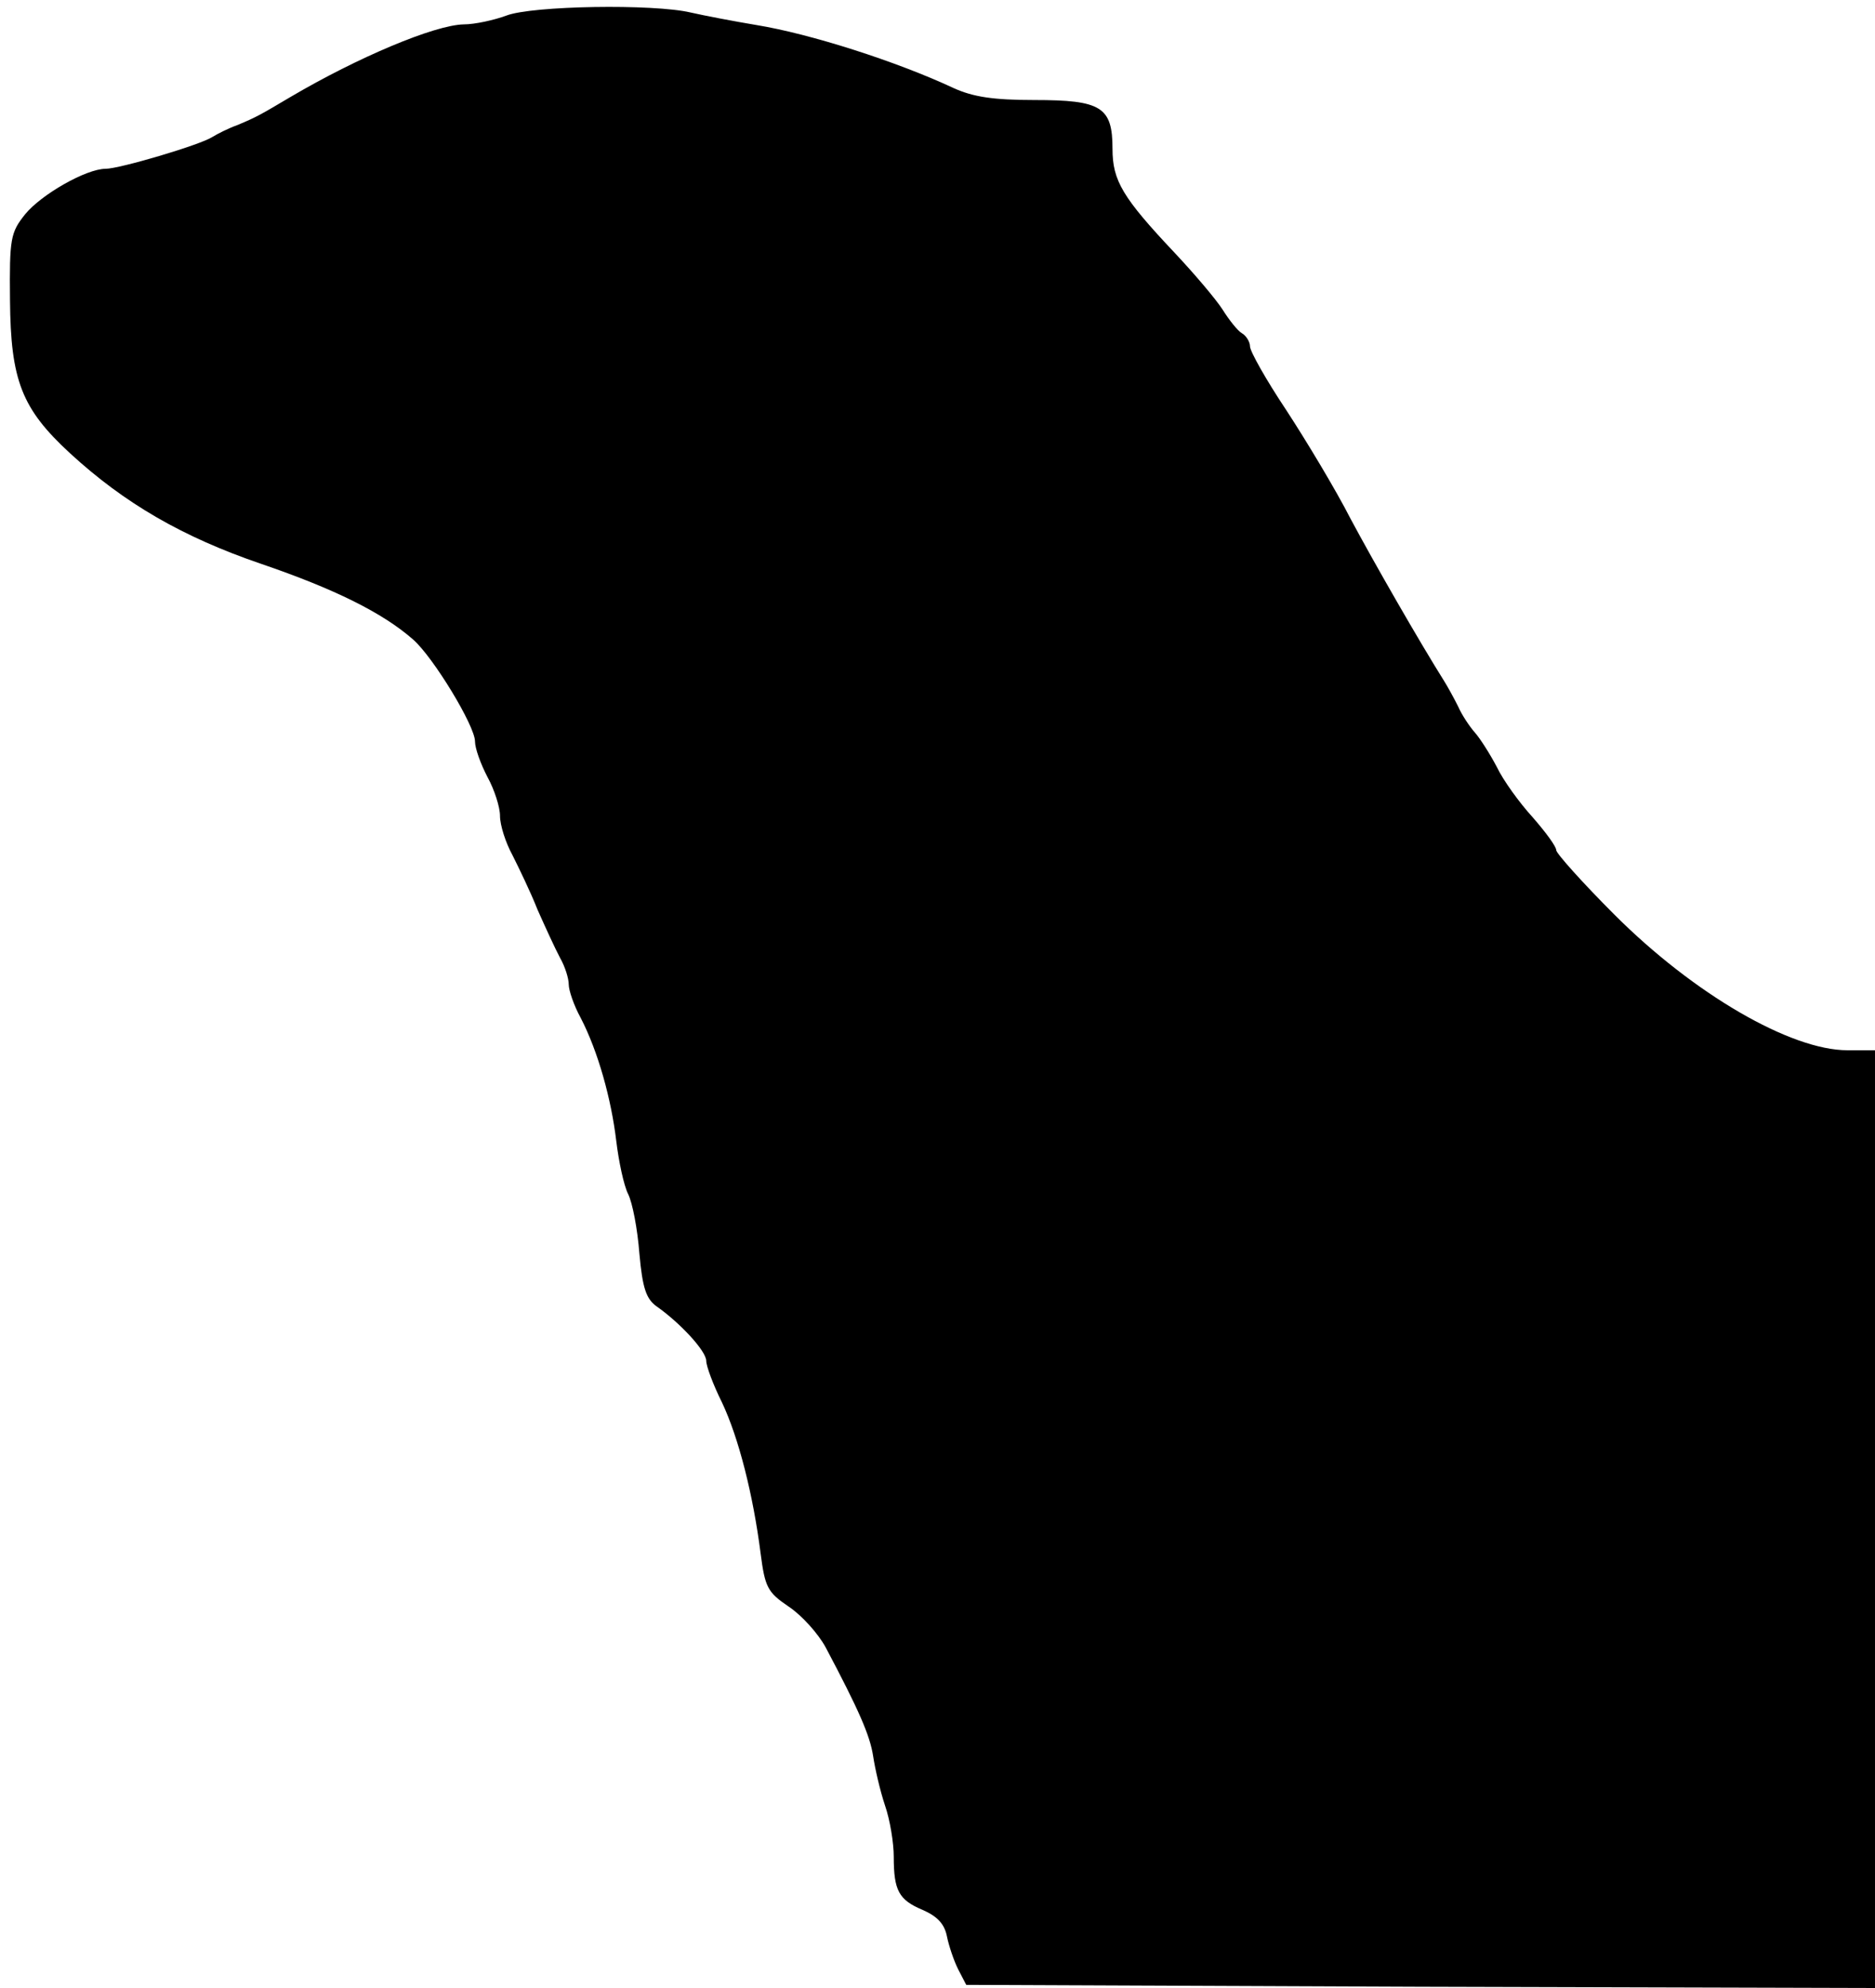 <?xml version="1.0" standalone="no"?>
<!DOCTYPE svg PUBLIC "-//W3C//DTD SVG 20010904//EN"
 "http://www.w3.org/TR/2001/REC-SVG-20010904/DTD/svg10.dtd">
<svg version="1.0" xmlns="http://www.w3.org/2000/svg"
 width="300pt" height="318pt" viewBox="0 0 300 318"
 preserveAspectRatio="xMidYMid meet">
<g transform="translate(0,318) scale(0.1,-0.1)"
fill="#000000" stroke="none">
<path d="M810 3155 c-19 -7 -50 -14 -68 -14 -47 -1 -170 -53 -277 -116 -49
-29 -54 -32 -85 -45 -14 -5 -32 -14 -40 -19 -20 -13 -149 -51 -171 -51 -31 0
-103 -41 -129 -73 -23 -29 -25 -38 -24 -137 1 -129 19 -174 96 -245 87 -80
180 -134 306 -177 117 -40 194 -78 243 -121 32 -28 99 -138 99 -163 0 -11 9
-36 20 -57 11 -20 20 -48 20 -62 0 -15 9 -43 20 -63 10 -20 29 -59 40 -87 12
-27 28 -62 36 -77 8 -14 14 -33 14 -43 0 -9 8 -33 19 -53 28 -54 49 -130 57
-197 4 -33 12 -71 19 -85 7 -14 15 -56 18 -95 5 -56 11 -73 28 -85 37 -26 79
-71 79 -87 0 -8 11 -38 25 -66 27 -57 50 -148 62 -242 7 -54 11 -62 45 -85 21
-14 47 -43 59 -65 53 -100 71 -141 76 -174 3 -20 11 -55 19 -79 8 -23 14 -60
14 -82 0 -54 8 -69 46 -85 23 -10 35 -22 39 -42 3 -15 11 -39 18 -53 l13 -25
727 -3 727 -2 0 750 0 750 -44 0 c-91 0 -246 90 -373 217 -51 51 -93 98 -93
103 0 6 -17 29 -38 53 -21 23 -47 59 -57 80 -11 21 -27 46 -35 55 -8 9 -21 28
-27 42 -7 14 -17 32 -22 40 -39 62 -112 189 -150 260 -24 47 -71 125 -103 174
-32 48 -58 94 -58 102 0 7 -6 17 -13 21 -7 4 -21 22 -31 38 -11 17 -45 57 -76
90 -84 89 -100 116 -100 167 0 67 -18 78 -125 78 -66 0 -98 5 -129 19 -92 43
-230 87 -316 101 -36 6 -83 15 -105 20 -59 14 -254 11 -295 -5z"/>
</g>
</svg>
